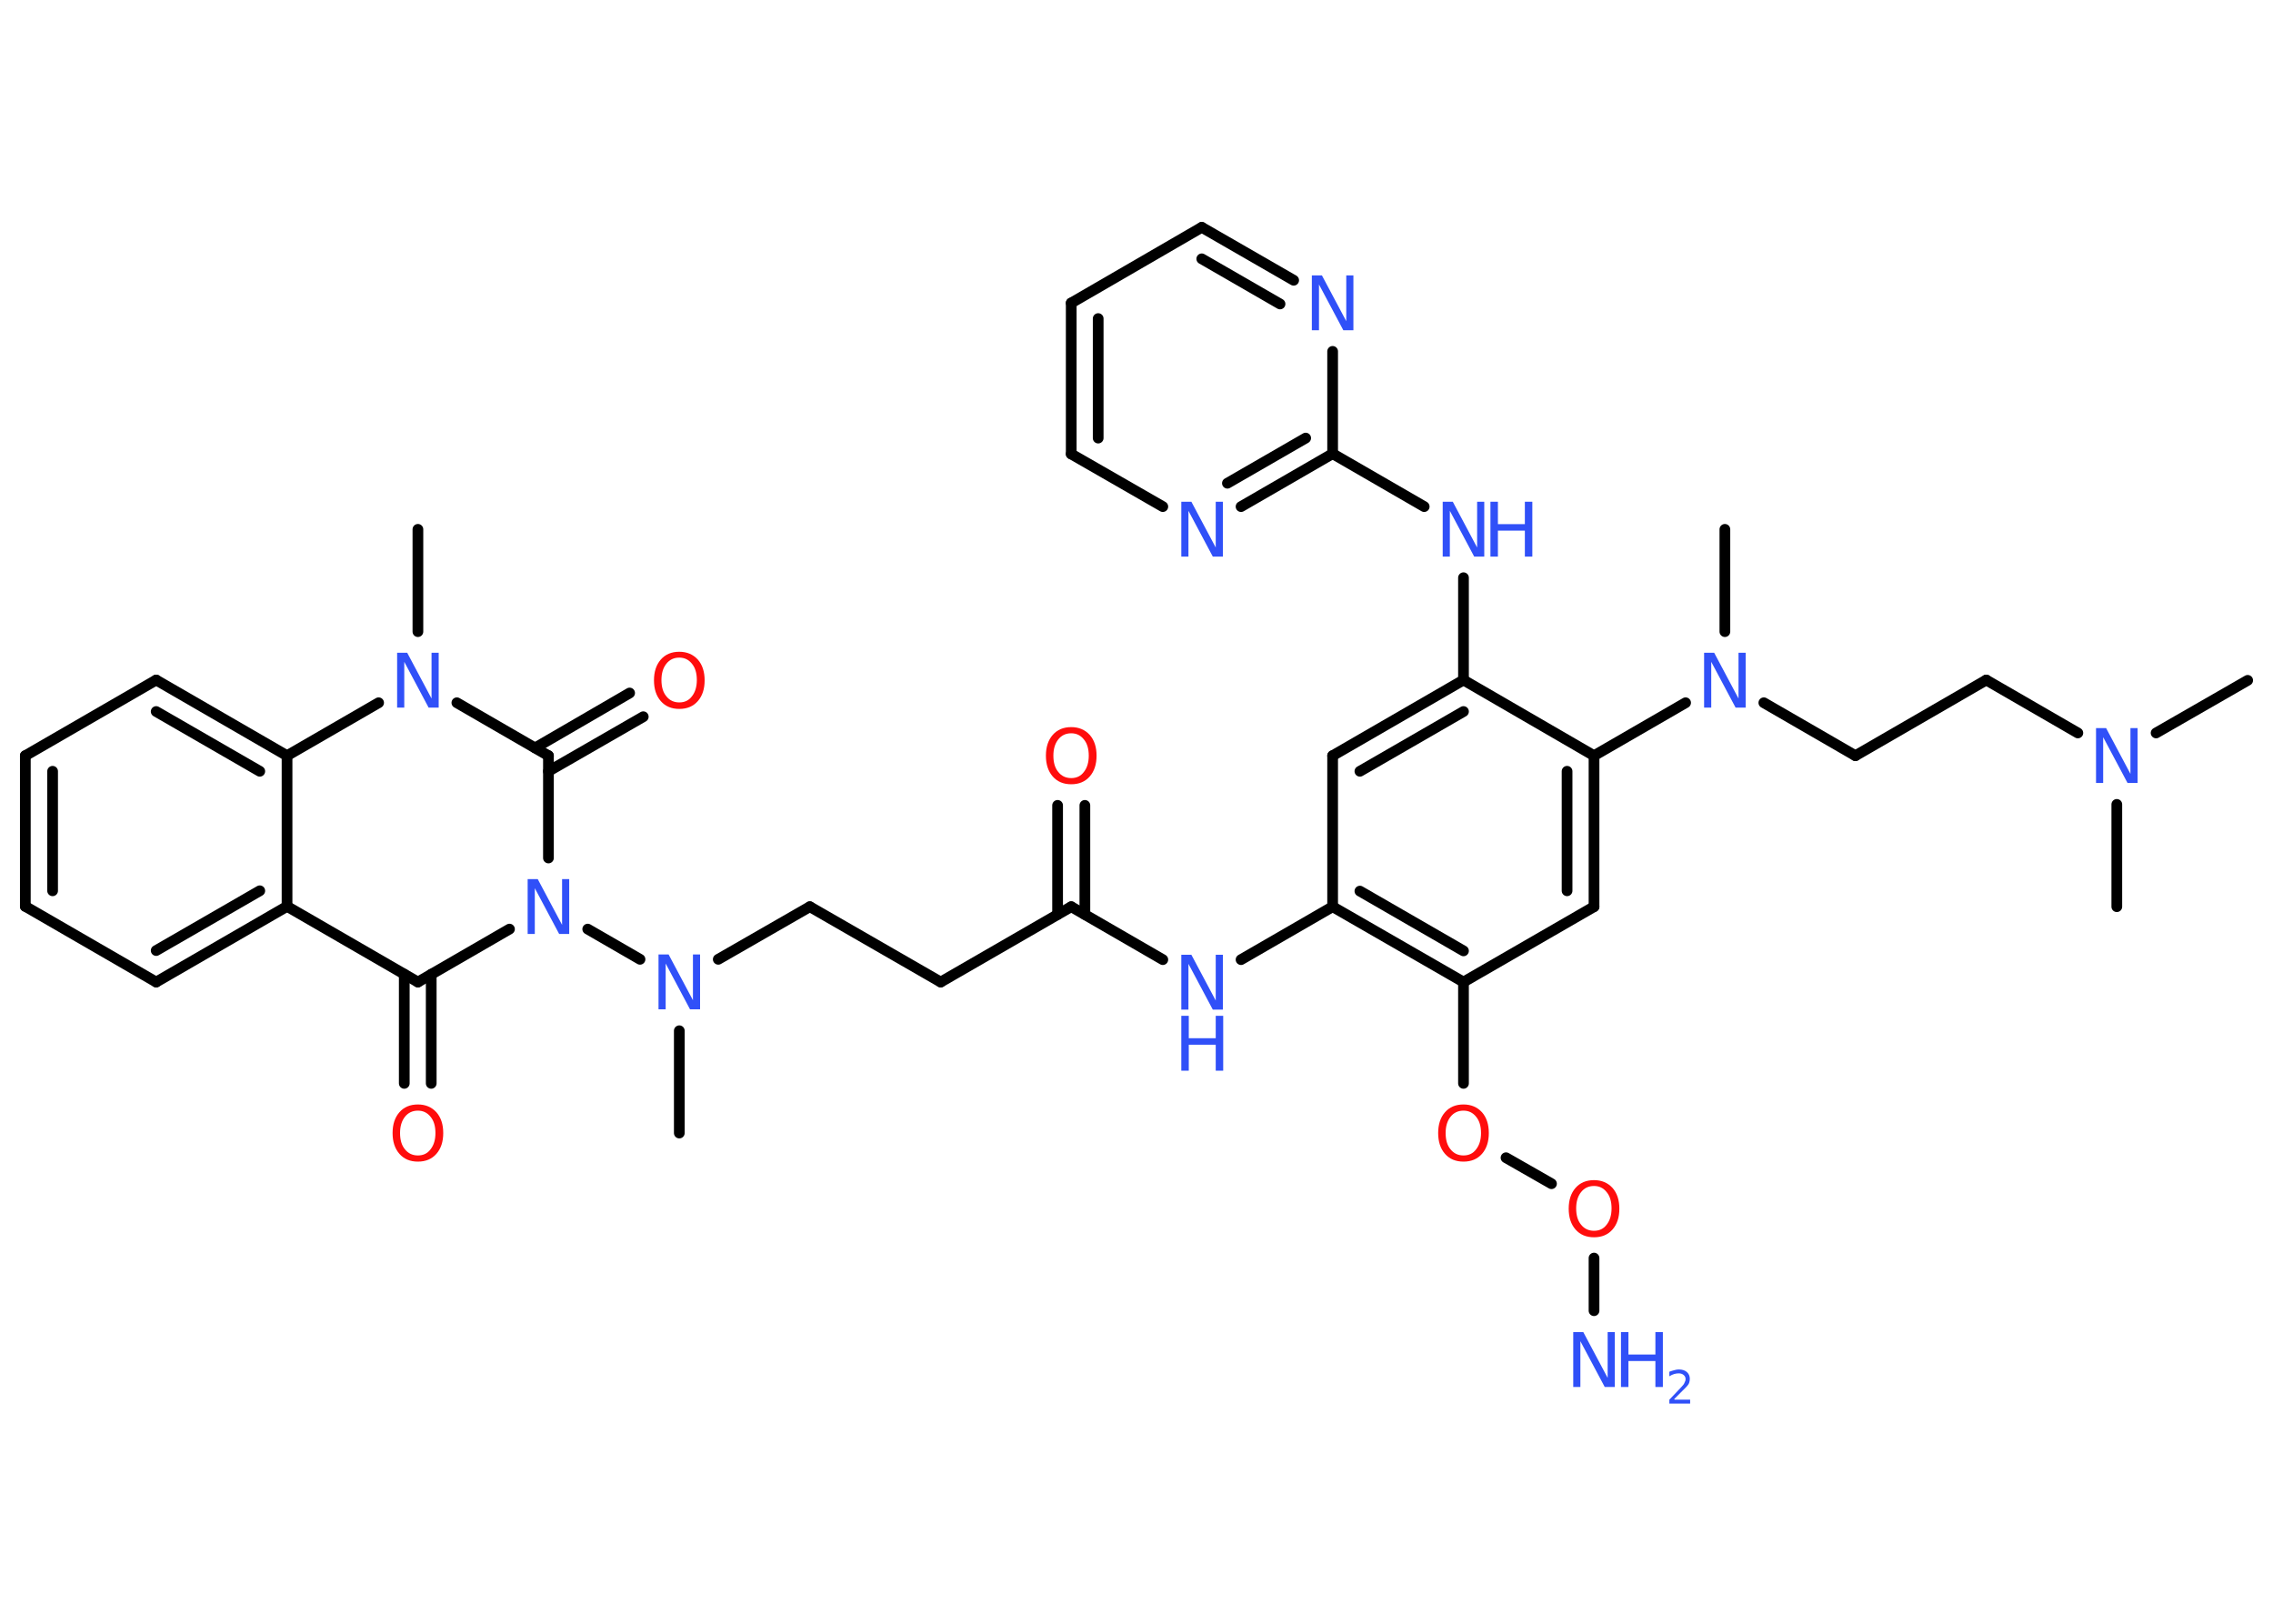 <?xml version='1.0' encoding='UTF-8'?>
<!DOCTYPE svg PUBLIC "-//W3C//DTD SVG 1.1//EN" "http://www.w3.org/Graphics/SVG/1.1/DTD/svg11.dtd">
<svg version='1.2' xmlns='http://www.w3.org/2000/svg' xmlns:xlink='http://www.w3.org/1999/xlink' width='70.0mm' height='50.0mm' viewBox='0 0 70.0 50.0'>
  <desc>Generated by the Chemistry Development Kit (http://github.com/cdk)</desc>
  <g stroke-linecap='round' stroke-linejoin='round' stroke='#000000' stroke-width='.33' fill='#3050F8'>
    <rect x='.0' y='.0' width='70.0' height='50.0' fill='#FFFFFF' stroke='none'/>
    <g id='mol1' class='mol'>
      <line id='mol1bnd1' class='bond' x1='69.22' y1='20.95' x2='66.4' y2='22.57'/>
      <line id='mol1bnd2' class='bond' x1='65.19' y1='24.77' x2='65.19' y2='27.92'/>
      <line id='mol1bnd3' class='bond' x1='63.99' y1='22.57' x2='61.17' y2='20.94'/>
      <line id='mol1bnd4' class='bond' x1='61.17' y1='20.94' x2='57.14' y2='23.27'/>
      <line id='mol1bnd5' class='bond' x1='57.14' y1='23.27' x2='54.32' y2='21.64'/>
      <line id='mol1bnd6' class='bond' x1='53.12' y1='19.45' x2='53.12' y2='16.3'/>
      <line id='mol1bnd7' class='bond' x1='51.91' y1='21.64' x2='49.09' y2='23.27'/>
      <g id='mol1bnd8' class='bond'>
        <line x1='49.09' y1='27.92' x2='49.09' y2='23.27'/>
        <line x1='48.26' y1='27.43' x2='48.26' y2='23.75'/>
      </g>
      <line id='mol1bnd9' class='bond' x1='49.09' y1='27.92' x2='45.07' y2='30.24'/>
      <line id='mol1bnd10' class='bond' x1='45.07' y1='30.24' x2='45.07' y2='33.36'/>
      <line id='mol1bnd11' class='bond' x1='46.38' y1='35.65' x2='47.78' y2='36.45'/>
      <line id='mol1bnd12' class='bond' x1='49.09' y1='38.74' x2='49.09' y2='40.36'/>
      <g id='mol1bnd13' class='bond'>
        <line x1='41.04' y1='27.92' x2='45.07' y2='30.24'/>
        <line x1='41.88' y1='27.44' x2='45.07' y2='29.28'/>
      </g>
      <line id='mol1bnd14' class='bond' x1='41.04' y1='27.92' x2='38.22' y2='29.55'/>
      <line id='mol1bnd15' class='bond' x1='35.81' y1='29.55' x2='32.99' y2='27.92'/>
      <g id='mol1bnd16' class='bond'>
        <line x1='32.57' y1='28.16' x2='32.57' y2='24.8'/>
        <line x1='33.41' y1='28.16' x2='33.41' y2='24.8'/>
      </g>
      <line id='mol1bnd17' class='bond' x1='32.99' y1='27.92' x2='28.97' y2='30.24'/>
      <line id='mol1bnd18' class='bond' x1='28.97' y1='30.24' x2='24.94' y2='27.92'/>
      <line id='mol1bnd19' class='bond' x1='24.94' y1='27.92' x2='22.12' y2='29.54'/>
      <line id='mol1bnd20' class='bond' x1='20.92' y1='31.74' x2='20.92' y2='34.89'/>
      <line id='mol1bnd21' class='bond' x1='19.71' y1='29.54' x2='18.1' y2='28.61'/>
      <line id='mol1bnd22' class='bond' x1='15.69' y1='28.61' x2='12.87' y2='30.24'/>
      <g id='mol1bnd23' class='bond'>
        <line x1='13.28' y1='30.0' x2='13.28' y2='33.36'/>
        <line x1='12.45' y1='30.0' x2='12.45' y2='33.36'/>
      </g>
      <line id='mol1bnd24' class='bond' x1='12.87' y1='30.24' x2='8.84' y2='27.91'/>
      <g id='mol1bnd25' class='bond'>
        <line x1='4.81' y1='30.24' x2='8.84' y2='27.91'/>
        <line x1='4.81' y1='29.27' x2='8.0' y2='27.43'/>
      </g>
      <line id='mol1bnd26' class='bond' x1='4.81' y1='30.24' x2='.78' y2='27.91'/>
      <g id='mol1bnd27' class='bond'>
        <line x1='.78' y1='23.27' x2='.78' y2='27.91'/>
        <line x1='1.62' y1='23.75' x2='1.62' y2='27.43'/>
      </g>
      <line id='mol1bnd28' class='bond' x1='.78' y1='23.27' x2='4.81' y2='20.94'/>
      <g id='mol1bnd29' class='bond'>
        <line x1='8.84' y1='23.27' x2='4.81' y2='20.94'/>
        <line x1='8.0' y1='23.75' x2='4.81' y2='21.91'/>
      </g>
      <line id='mol1bnd30' class='bond' x1='8.84' y1='27.91' x2='8.84' y2='23.27'/>
      <line id='mol1bnd31' class='bond' x1='8.84' y1='23.27' x2='11.66' y2='21.64'/>
      <line id='mol1bnd32' class='bond' x1='12.87' y1='19.45' x2='12.87' y2='16.3'/>
      <line id='mol1bnd33' class='bond' x1='14.07' y1='21.64' x2='16.89' y2='23.27'/>
      <line id='mol1bnd34' class='bond' x1='16.89' y1='26.42' x2='16.89' y2='23.27'/>
      <g id='mol1bnd35' class='bond'>
        <line x1='16.48' y1='23.03' x2='19.39' y2='21.34'/>
        <line x1='16.89' y1='23.75' x2='19.81' y2='22.07'/>
      </g>
      <line id='mol1bnd36' class='bond' x1='41.04' y1='27.92' x2='41.04' y2='23.27'/>
      <g id='mol1bnd37' class='bond'>
        <line x1='45.07' y1='20.94' x2='41.04' y2='23.27'/>
        <line x1='45.07' y1='21.91' x2='41.88' y2='23.75'/>
      </g>
      <line id='mol1bnd38' class='bond' x1='49.09' y1='23.27' x2='45.07' y2='20.94'/>
      <line id='mol1bnd39' class='bond' x1='45.07' y1='20.94' x2='45.07' y2='17.79'/>
      <line id='mol1bnd40' class='bond' x1='43.86' y1='15.6' x2='41.04' y2='13.97'/>
      <g id='mol1bnd41' class='bond'>
        <line x1='38.22' y1='15.6' x2='41.04' y2='13.97'/>
        <line x1='37.8' y1='14.88' x2='40.21' y2='13.49'/>
      </g>
      <line id='mol1bnd42' class='bond' x1='35.81' y1='15.6' x2='32.99' y2='13.98'/>
      <g id='mol1bnd43' class='bond'>
        <line x1='32.99' y1='9.33' x2='32.99' y2='13.98'/>
        <line x1='33.82' y1='9.81' x2='33.82' y2='13.49'/>
      </g>
      <line id='mol1bnd44' class='bond' x1='32.99' y1='9.33' x2='37.01' y2='7.0'/>
      <g id='mol1bnd45' class='bond'>
        <line x1='39.84' y1='8.63' x2='37.01' y2='7.0'/>
        <line x1='39.42' y1='9.36' x2='37.01' y2='7.97'/>
      </g>
      <line id='mol1bnd46' class='bond' x1='41.04' y1='13.97' x2='41.04' y2='10.82'/>
      <path id='mol1atm2' class='atom' d='M64.55 22.42h.31l.75 1.41v-1.41h.22v1.69h-.31l-.75 -1.41v1.41h-.22v-1.69z' stroke='none'/>
      <path id='mol1atm6' class='atom' d='M52.48 20.1h.31l.75 1.41v-1.41h.22v1.69h-.31l-.75 -1.41v1.41h-.22v-1.69z' stroke='none'/>
      <path id='mol1atm11' class='atom' d='M45.07 34.2q-.25 .0 -.4 .19q-.15 .19 -.15 .5q.0 .32 .15 .5q.15 .19 .4 .19q.25 .0 .39 -.19q.15 -.19 .15 -.5q.0 -.32 -.15 -.5q-.15 -.19 -.39 -.19zM45.07 34.01q.35 .0 .57 .24q.21 .24 .21 .64q.0 .4 -.21 .64q-.21 .24 -.57 .24q-.36 .0 -.57 -.24q-.21 -.24 -.21 -.64q.0 -.4 .21 -.64q.21 -.24 .57 -.24z' stroke='none' fill='#FF0D0D'/>
      <path id='mol1atm12' class='atom' d='M49.09 36.52q-.25 .0 -.4 .19q-.15 .19 -.15 .5q.0 .32 .15 .5q.15 .19 .4 .19q.25 .0 .39 -.19q.15 -.19 .15 -.5q.0 -.32 -.15 -.5q-.15 -.19 -.39 -.19zM49.09 36.34q.35 .0 .57 .24q.21 .24 .21 .64q.0 .4 -.21 .64q-.21 .24 -.57 .24q-.36 .0 -.57 -.24q-.21 -.24 -.21 -.64q.0 -.4 .21 -.64q.21 -.24 .57 -.24z' stroke='none' fill='#FF0D0D'/>
      <g id='mol1atm13' class='atom'>
        <path d='M48.45 41.02h.31l.75 1.41v-1.41h.22v1.69h-.31l-.75 -1.41v1.41h-.22v-1.69z' stroke='none'/>
        <path d='M49.92 41.02h.23v.69h.83v-.69h.23v1.69h-.23v-.8h-.83v.8h-.23v-1.69z' stroke='none'/>
        <path d='M51.57 43.1h.48v.12h-.64v-.12q.08 -.08 .21 -.22q.13 -.14 .17 -.18q.07 -.07 .09 -.13q.03 -.05 .03 -.1q.0 -.08 -.06 -.13q-.06 -.05 -.15 -.05q-.07 .0 -.14 .02q-.07 .02 -.15 .07v-.14q.08 -.03 .16 -.05q.07 -.02 .13 -.02q.16 .0 .25 .08q.09 .08 .09 .21q.0 .06 -.02 .12q-.02 .06 -.09 .13q-.02 .02 -.11 .11q-.09 .09 -.26 .26z' stroke='none'/>
      </g>
      <g id='mol1atm15' class='atom'>
        <path d='M36.38 29.4h.31l.75 1.41v-1.41h.22v1.69h-.31l-.75 -1.41v1.41h-.22v-1.69z' stroke='none'/>
        <path d='M36.38 31.28h.23v.69h.83v-.69h.23v1.69h-.23v-.8h-.83v.8h-.23v-1.69z' stroke='none'/>
      </g>
      <path id='mol1atm17' class='atom' d='M32.99 22.58q-.25 .0 -.4 .19q-.15 .19 -.15 .5q.0 .32 .15 .5q.15 .19 .4 .19q.25 .0 .39 -.19q.15 -.19 .15 -.5q.0 -.32 -.15 -.5q-.15 -.19 -.39 -.19zM32.99 22.39q.35 .0 .57 .24q.21 .24 .21 .64q.0 .4 -.21 .64q-.21 .24 -.57 .24q-.36 .0 -.57 -.24q-.21 -.24 -.21 -.64q.0 -.4 .21 -.64q.21 -.24 .57 -.24z' stroke='none' fill='#FF0D0D'/>
      <path id='mol1atm20' class='atom' d='M20.28 29.39h.31l.75 1.41v-1.41h.22v1.69h-.31l-.75 -1.41v1.41h-.22v-1.69z' stroke='none'/>
      <path id='mol1atm22' class='atom' d='M16.25 27.07h.31l.75 1.41v-1.41h.22v1.69h-.31l-.75 -1.41v1.41h-.22v-1.69z' stroke='none'/>
      <path id='mol1atm24' class='atom' d='M12.87 34.2q-.25 .0 -.4 .19q-.15 .19 -.15 .5q.0 .32 .15 .5q.15 .19 .4 .19q.25 .0 .39 -.19q.15 -.19 .15 -.5q.0 -.32 -.15 -.5q-.15 -.19 -.39 -.19zM12.87 34.01q.35 .0 .57 .24q.21 .24 .21 .64q.0 .4 -.21 .64q-.21 .24 -.57 .24q-.36 .0 -.57 -.24q-.21 -.24 -.21 -.64q.0 -.4 .21 -.64q.21 -.24 .57 -.24z' stroke='none' fill='#FF0D0D'/>
      <path id='mol1atm31' class='atom' d='M12.23 20.1h.31l.75 1.41v-1.41h.22v1.69h-.31l-.75 -1.41v1.41h-.22v-1.69z' stroke='none'/>
      <path id='mol1atm34' class='atom' d='M20.92 20.25q-.25 .0 -.4 .19q-.15 .19 -.15 .5q.0 .32 .15 .5q.15 .19 .4 .19q.25 .0 .39 -.19q.15 -.19 .15 -.5q.0 -.32 -.15 -.5q-.15 -.19 -.39 -.19zM20.92 20.07q.35 .0 .57 .24q.21 .24 .21 .64q.0 .4 -.21 .64q-.21 .24 -.57 .24q-.36 .0 -.57 -.24q-.21 -.24 -.21 -.64q.0 -.4 .21 -.64q.21 -.24 .57 -.24z' stroke='none' fill='#FF0D0D'/>
      <g id='mol1atm37' class='atom'>
        <path d='M44.43 15.45h.31l.75 1.41v-1.41h.22v1.69h-.31l-.75 -1.41v1.41h-.22v-1.69z' stroke='none'/>
        <path d='M45.9 15.45h.23v.69h.83v-.69h.23v1.69h-.23v-.8h-.83v.8h-.23v-1.69z' stroke='none'/>
      </g>
      <path id='mol1atm39' class='atom' d='M36.38 15.45h.31l.75 1.41v-1.41h.22v1.69h-.31l-.75 -1.41v1.41h-.22v-1.69z' stroke='none'/>
      <path id='mol1atm43' class='atom' d='M40.4 8.48h.31l.75 1.41v-1.41h.22v1.69h-.31l-.75 -1.41v1.41h-.22v-1.69z' stroke='none'/>
    </g>
  </g>
</svg>
